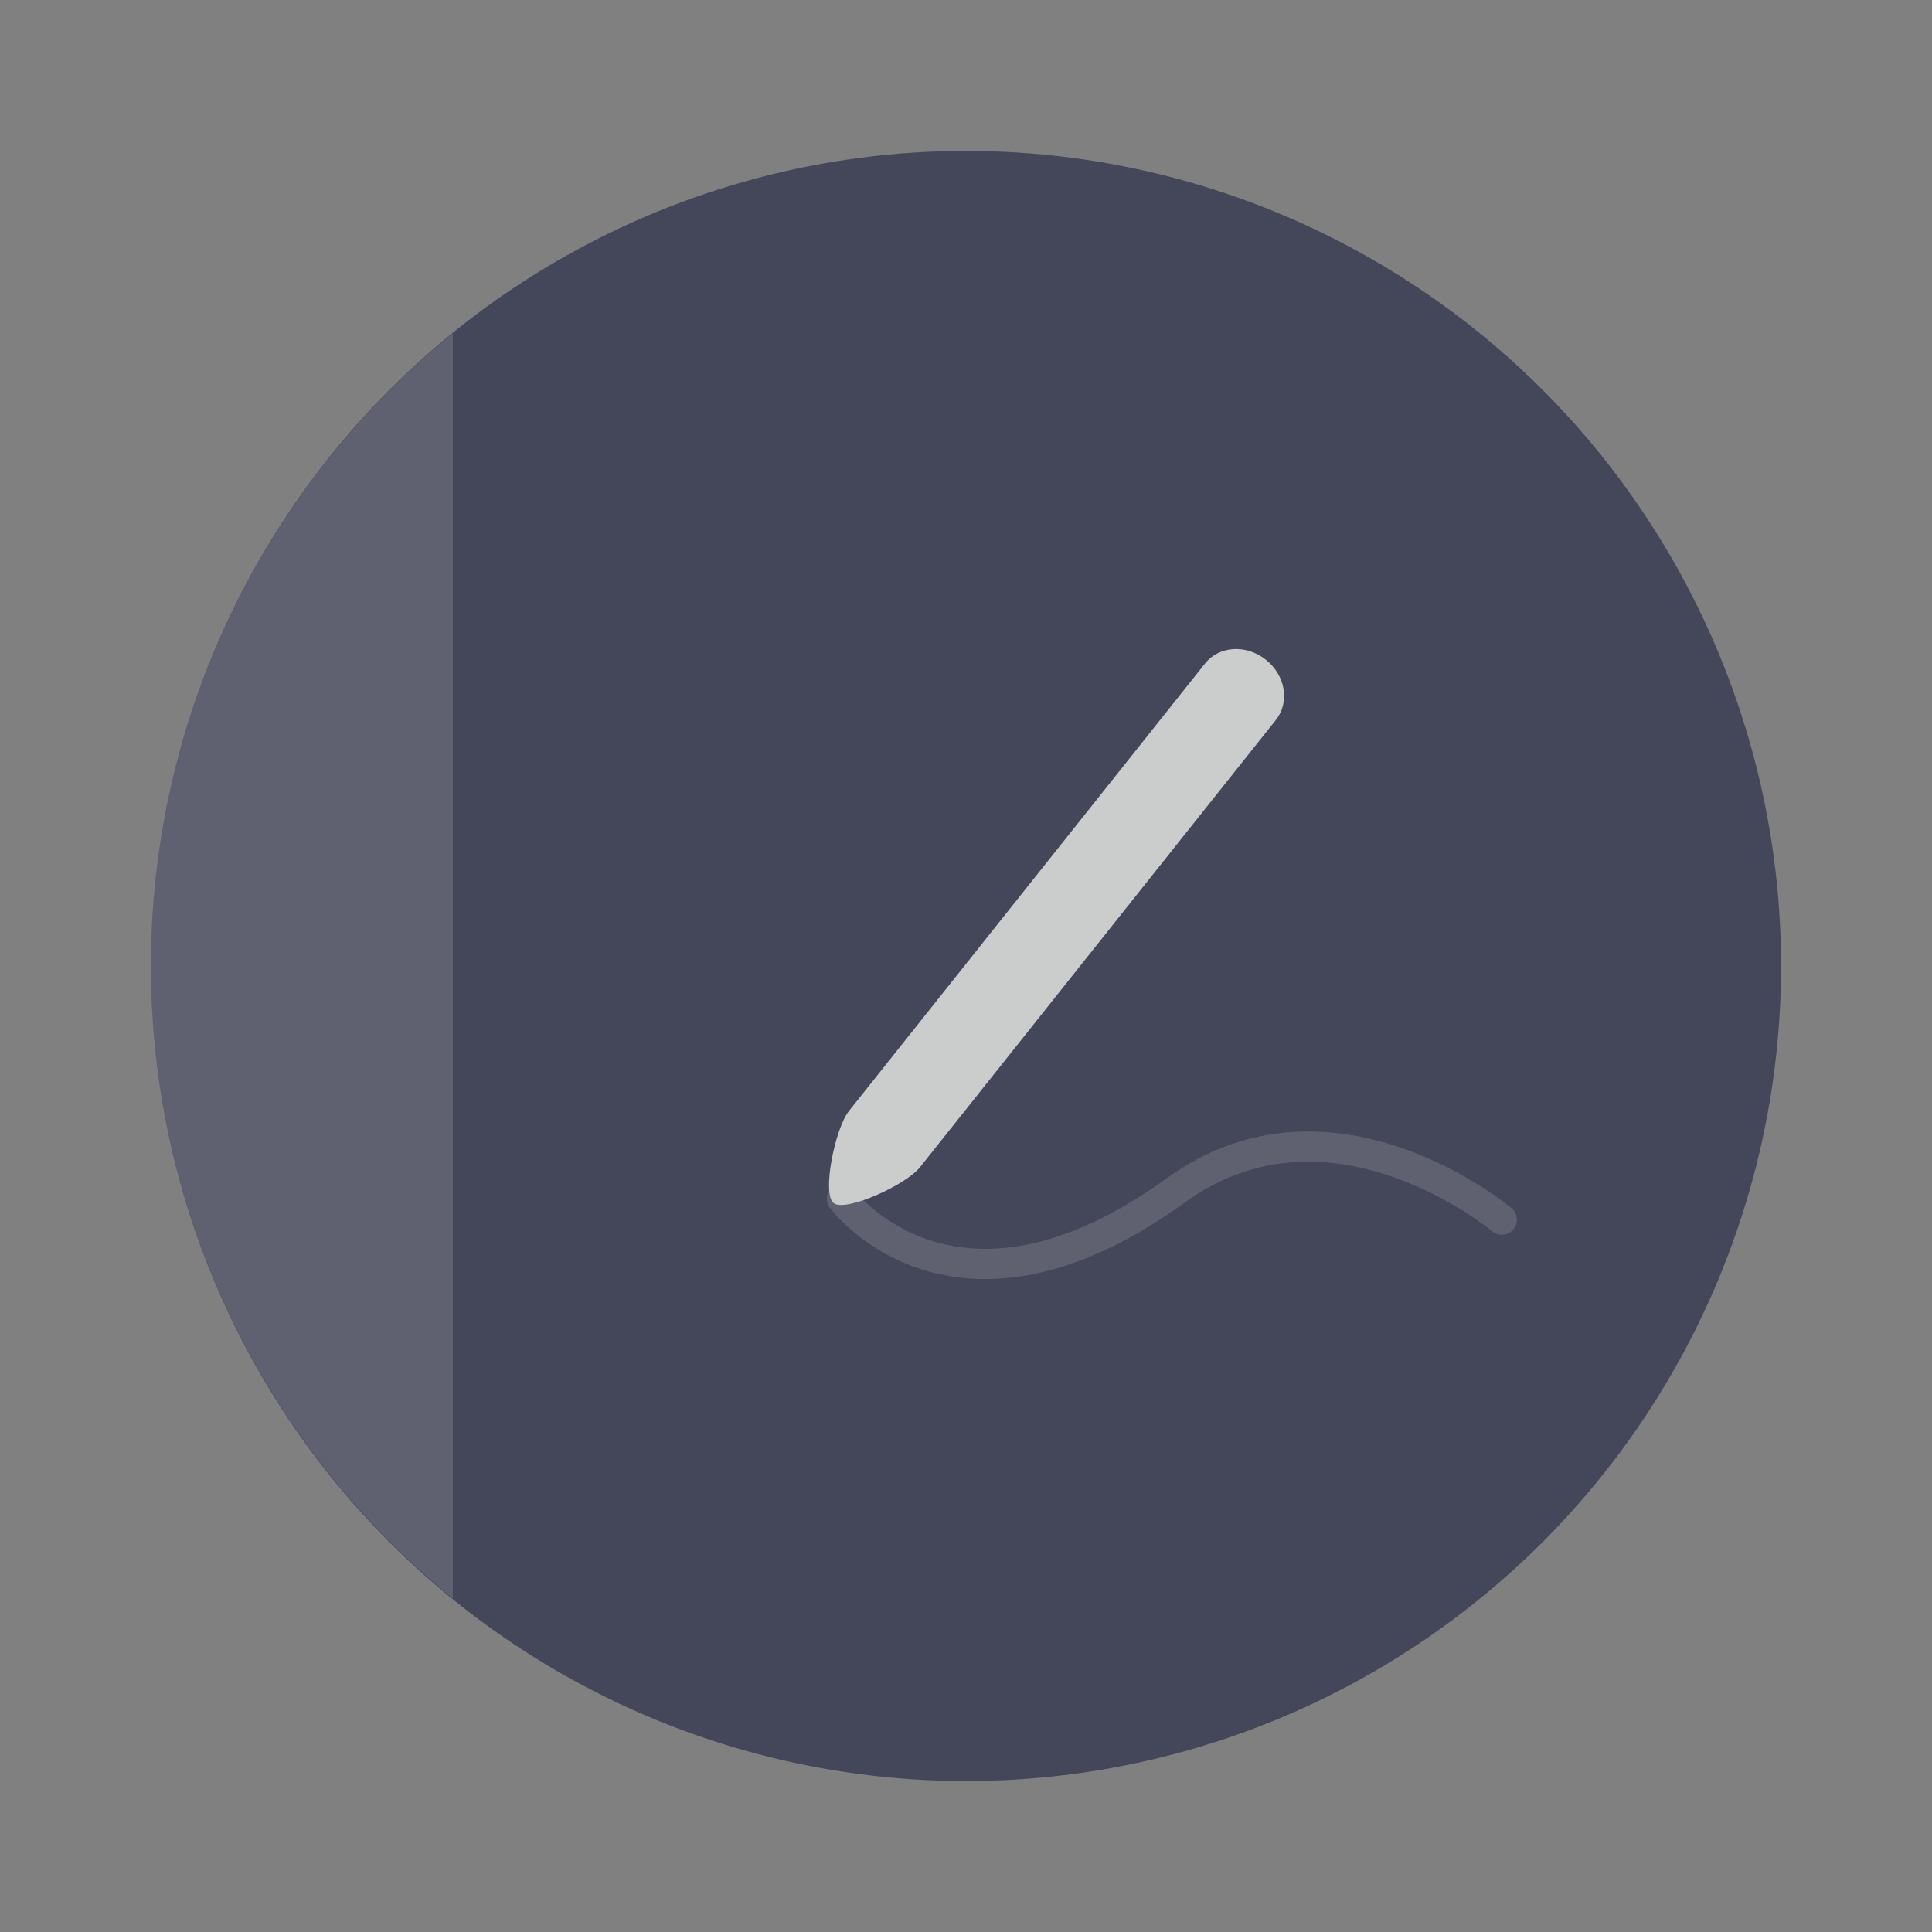 <svg width="64" height="64" version="1" xmlns="http://www.w3.org/2000/svg">
 <rect width="100%" height="100%" fill="#808080" stroke="none"/>
 <circle cx="32" cy="32" r="27" fill="#44475a" stroke-width="3.78" style="paint-order:stroke fill markers"/>
 <path d="M 15,11.041 A 27,27 0 0 0 5,32 27,27 0 0 0 15,52.951 Z" fill="#f8f8f2" opacity=".15" stroke-width="1.56"/>
 <path d="m27.889 39.707s3.706 5.05 11.074-0.283c5.168-3.74 10.786 0.979 10.786 0.979" fill="none" opacity=".15" stroke="#f8f8f2" stroke-linecap="round" stroke-linejoin="round" stroke-width="1px"/>
 <path d="m41.934 21.855c0.65 0.517 0.798 1.406 0.332 1.993l-11.794 14.822c-0.466 0.586-2.467 1.494-2.858 1.183s0.044-2.465 0.51-3.051l11.794-14.822c0.467-0.587 1.366-0.643 2.016-0.125z" fill="#cbcccc"/>
</svg>

